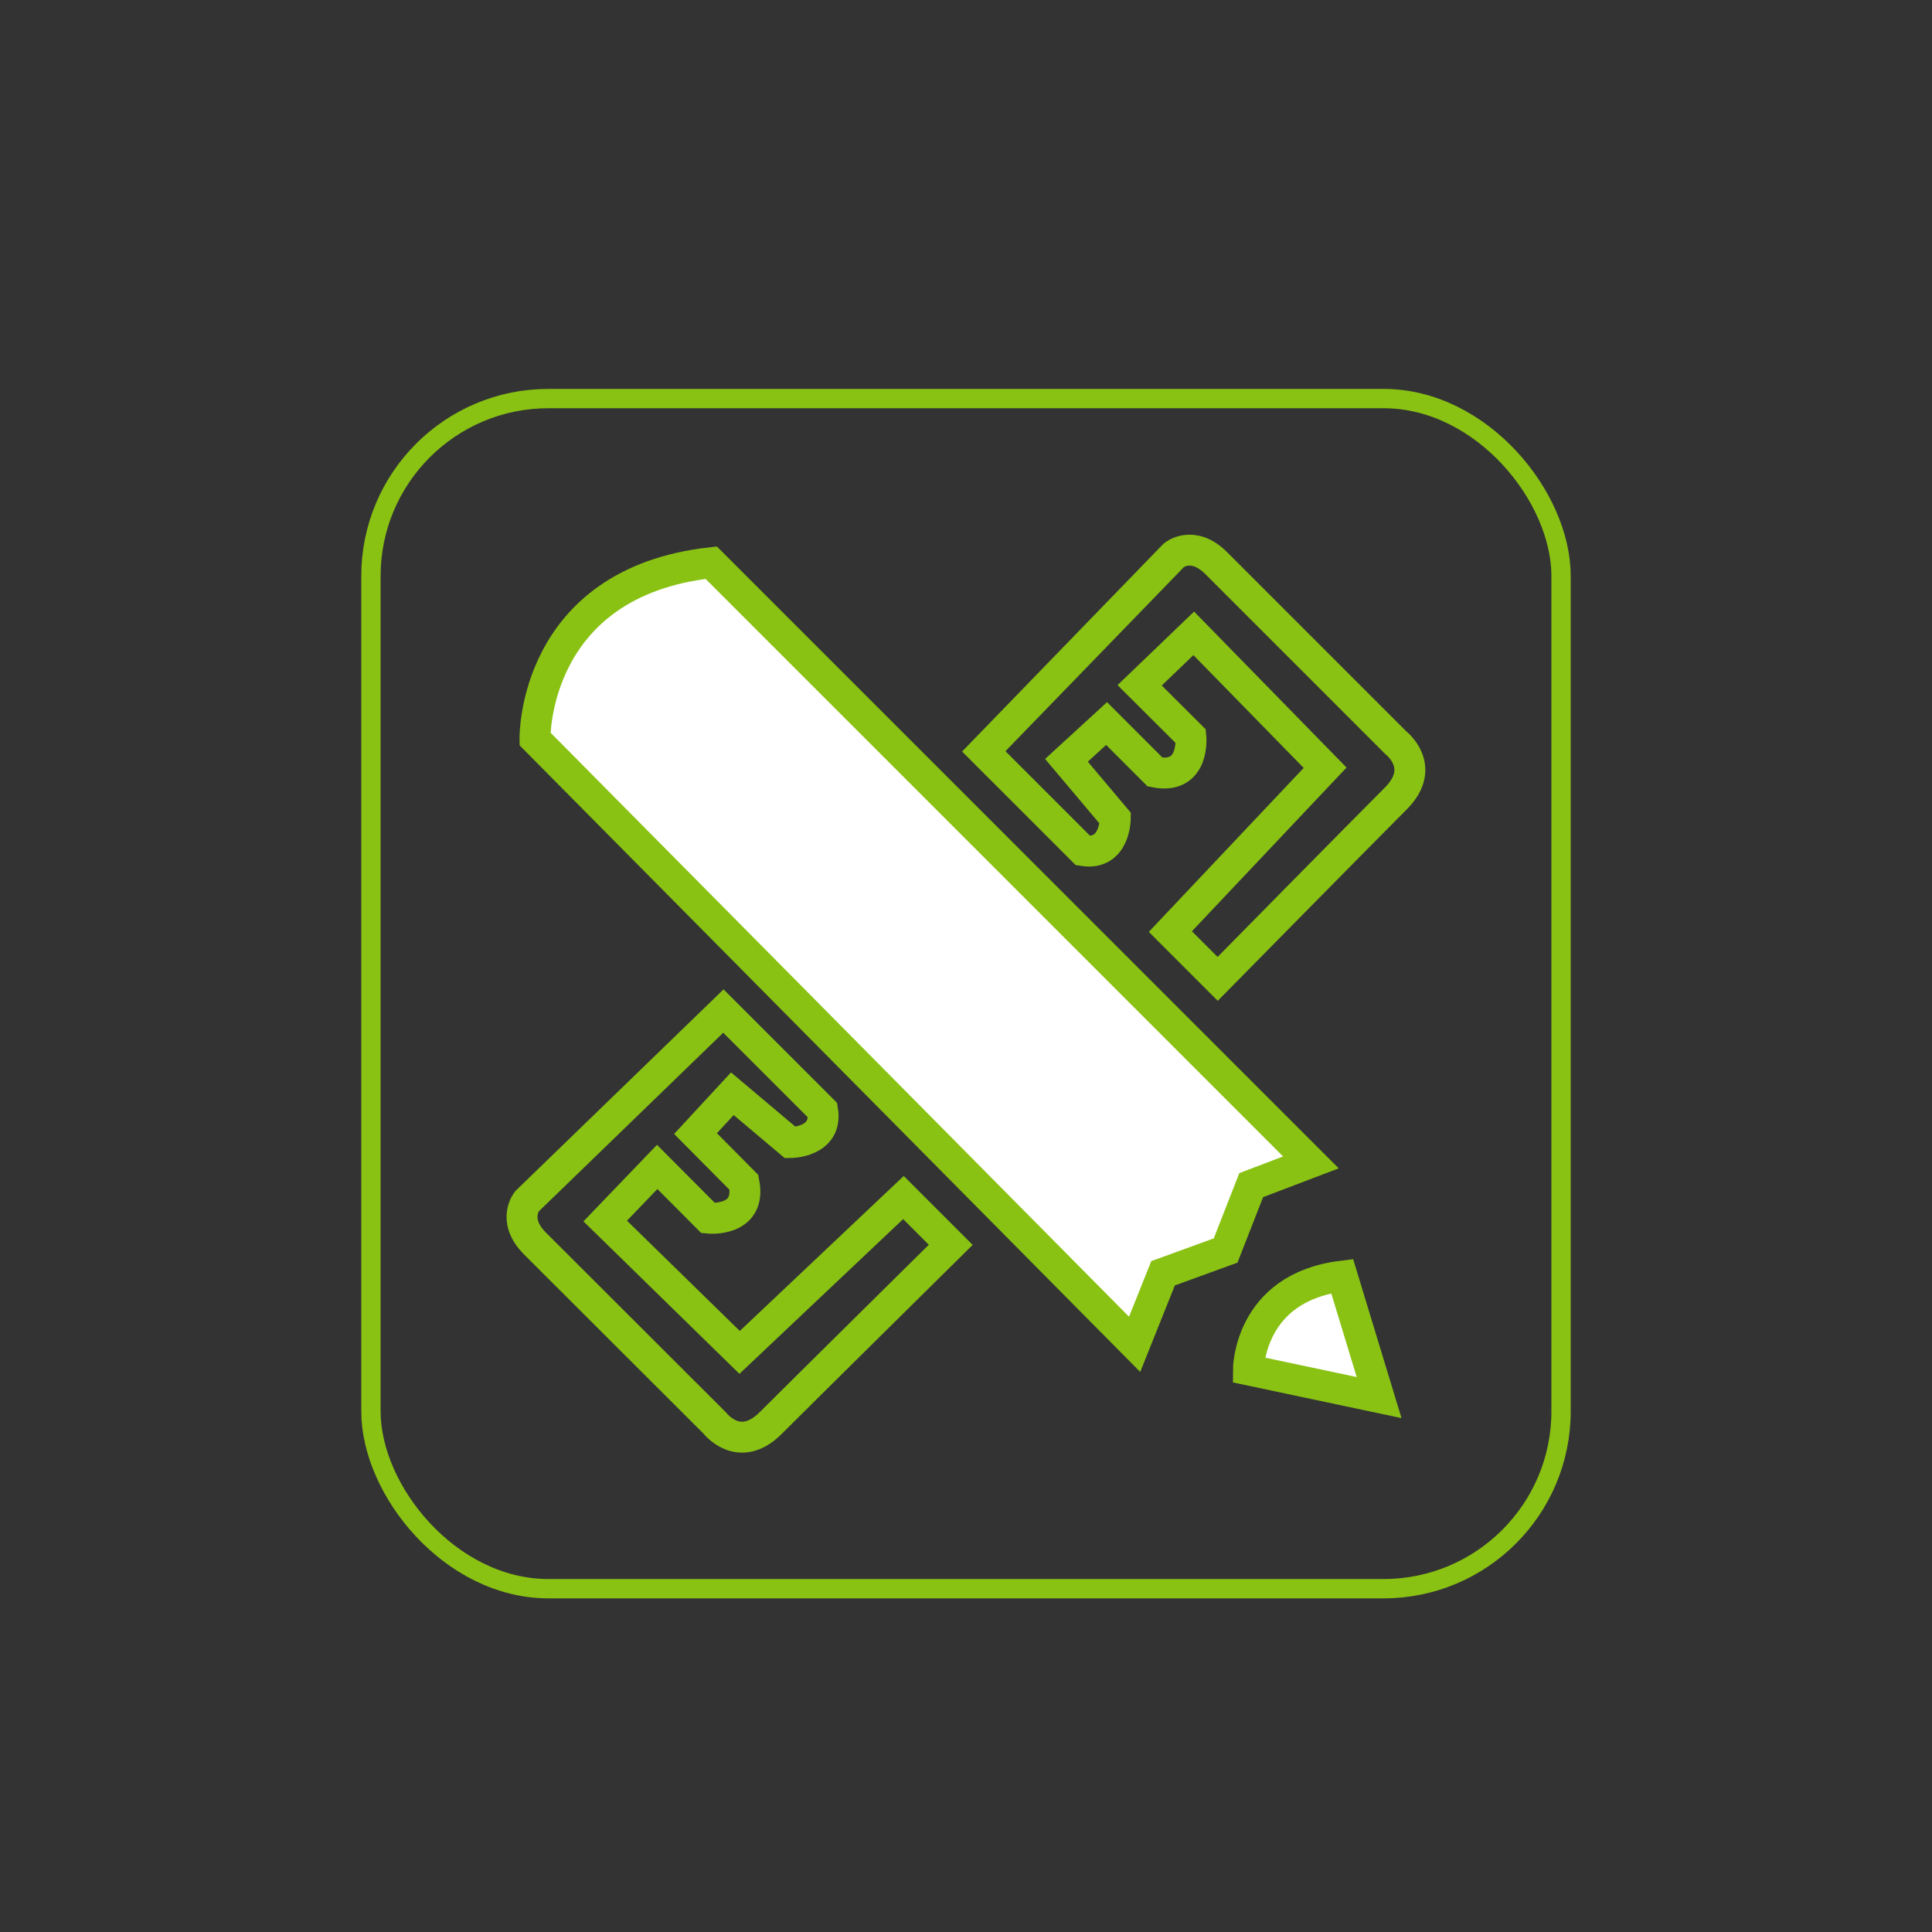 <svg id="Layer_1" data-name="Layer 1" xmlns="http://www.w3.org/2000/svg" viewBox="0 0 500 500"><rect x="0" y="0" width="500" height="500" fill="#333333" stroke="none"/><defs><style>.cls-1{fill:#fff;}.cls-1,.cls-2,.cls-3{stroke:#89c213;stroke-miterlimit:10;}.cls-1,.cls-2{stroke-width:8px;}.cls-2,.cls-3{fill:none;}.cls-3{stroke-width:5px;}</style></defs><title>icon-logo</title><path class="cls-1" d="M138.45,191.23s-.74-40.46,45.61-45.61L339.26,300.83l-15.45,5.88-6.62,16.92L301,329.52l-7.36,18.39Z"/><path class="cls-1" d="M323.08,354.53s0-21.33,24.27-24.27l9.56,31.43Z"/><path class="cls-2" d="M246.05,322.16l-12.24-12.24L191.41,350l-34.78-34,13.45-14,13.2,13.25s11.3,1.17,9.25-9.25L180,293.37l9.53-10.31,15,12.64s9.73,0,8.36-8.36l-25.68-25.68L136.4,310.88s-4,4.82,2,10.89L185,368.3s6.25,8.19,14.44,0S246.05,322.16,246.05,322.16Z"/><path class="cls-2" d="M315.13,253.33l-12.24-12.24,40.05-42.4-34-34.78-14,13.45,13.25,13.2s1.17,11.3-9.25,9.25l-12.56-12.56L276,196.77l12.64,15s0,9.73-8.36,8.36l-25.68-25.68,49.21-50.77s4.82-4,10.89,2l46.53,46.53s8.19,6.25,0,14.44S315.13,253.33,315.13,253.33Z"/><rect class="cls-3" x="96" y="103.15" width="308" height="308" rx="45.92" ry="45.92"/></svg>